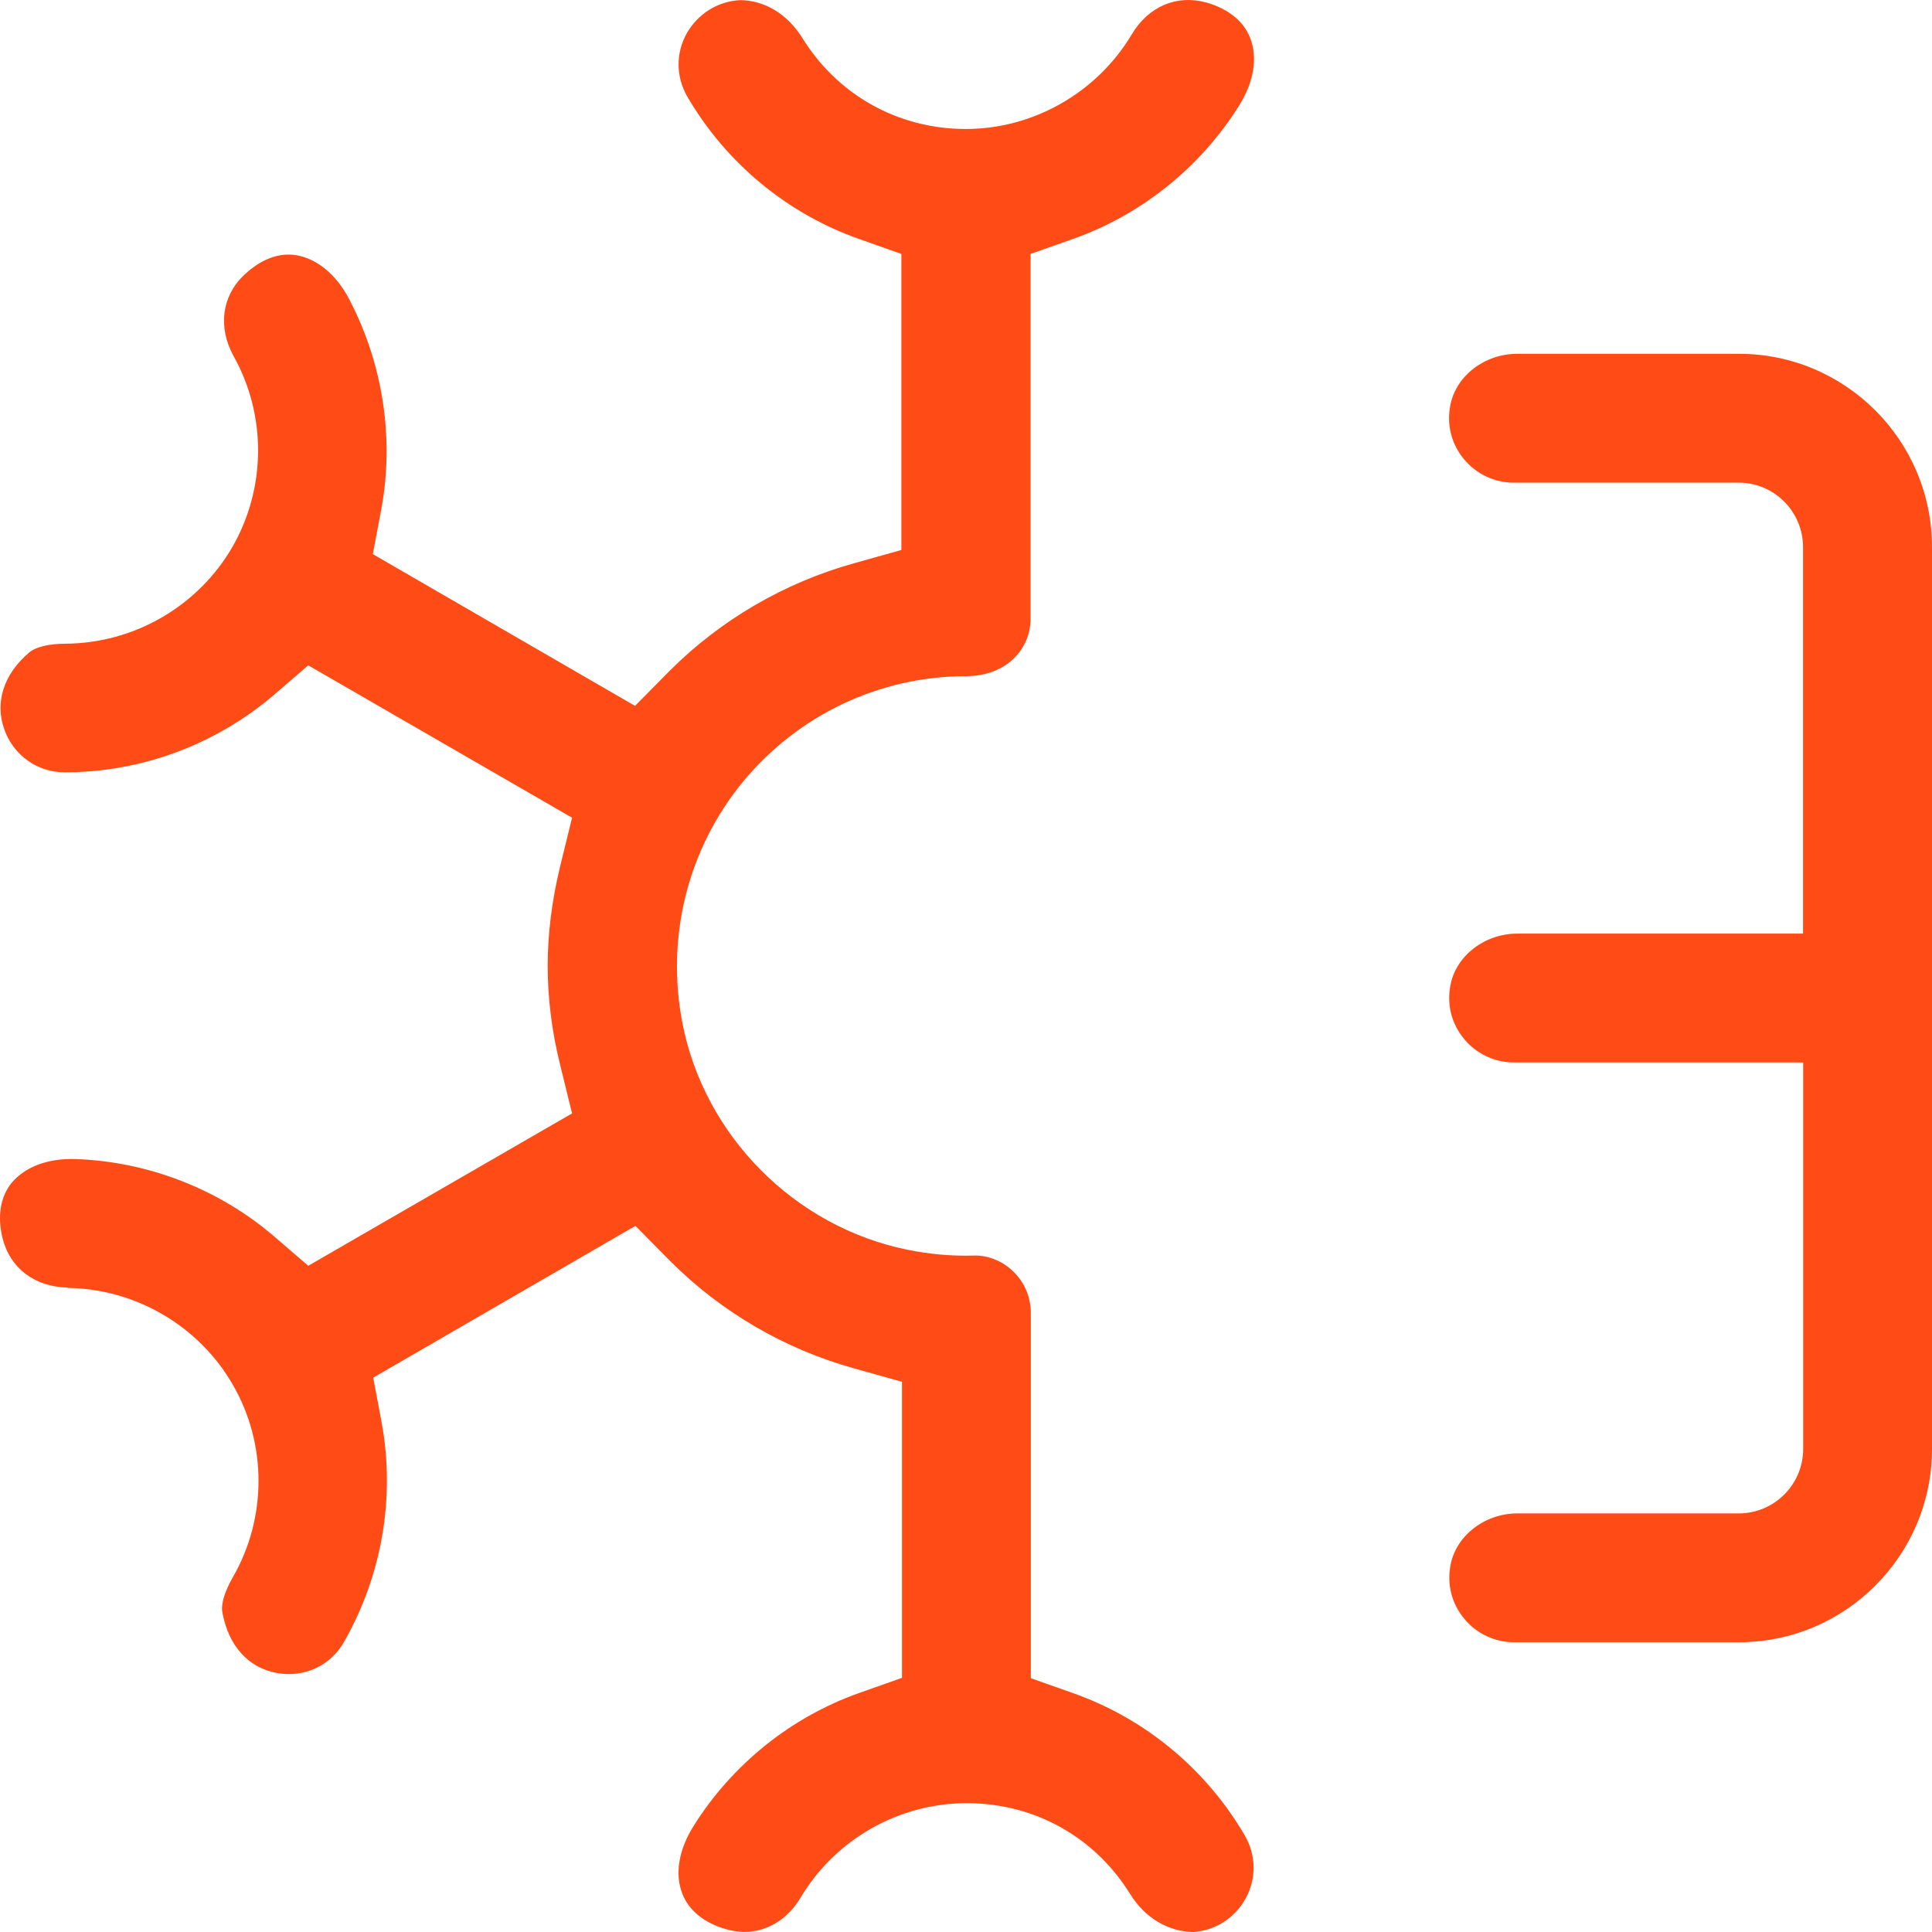<svg width="60" height="60" viewBox="0 0 60 60" fill="none" xmlns="http://www.w3.org/2000/svg">
<g clip-path="url(#clip0_1_566)">
<path d="M2.11 39.998C4.218 40.029 6.177 41.178 7.227 42.998C8.296 44.839 8.296 47.14 7.227 48.989C6.977 49.43 6.856 49.817 6.907 50.079C7.098 51.118 7.715 51.798 8.605 51.958C9.456 52.107 10.264 51.728 10.681 50.997C11.86 48.938 12.282 46.507 11.852 44.175L11.591 42.784L19.733 38.071L20.811 39.161C22.387 40.74 24.366 41.901 26.545 42.502L28.012 42.913V52.107L26.685 52.576C24.566 53.326 22.739 54.795 21.541 56.706C21.08 57.437 20.951 58.195 21.189 58.808C21.388 59.328 21.869 59.719 22.54 59.91C23.461 60.18 24.347 59.801 24.866 58.929C25.944 57.12 27.915 55.999 30.023 55.999C32.13 55.999 34 57.05 35.097 58.82C35.565 59.57 36.276 59.98 37.037 60C37.716 59.969 38.344 59.578 38.684 58.961C39.024 58.339 39.012 57.62 38.664 57.011C37.466 54.952 35.577 53.381 33.34 52.587L32.013 52.118V40.775C32.013 40.286 31.822 39.833 31.475 39.493C31.147 39.165 30.667 38.974 30.237 38.993C29.507 39.013 28.828 38.942 28.188 38.813C24.679 38.102 21.872 35.273 21.193 31.772C20.674 29.091 21.365 26.36 23.071 24.281C24.788 22.203 27.317 20.999 30.007 20.999C30.608 20.999 31.135 20.8 31.506 20.429C31.826 20.108 32.005 19.678 32.005 19.217V7.886L33.333 7.417C35.452 6.667 37.279 5.197 38.477 3.287C38.938 2.556 39.066 1.798 38.828 1.184C38.629 0.665 38.149 0.274 37.478 0.082C36.557 -0.179 35.671 0.192 35.151 1.063C34.074 2.872 32.095 4.006 29.995 4.006C27.895 4.006 26.018 2.954 24.921 1.184C24.441 0.415 23.73 0.012 22.992 0.004C22.294 0.036 21.673 0.426 21.322 1.044C20.982 1.665 20.994 2.384 21.341 2.994C22.54 5.053 24.429 6.624 26.666 7.417L27.993 7.886V17.08L26.533 17.49C24.363 18.092 22.376 19.253 20.799 20.831L19.721 21.921L11.579 17.209L11.841 15.818C12.251 13.606 11.891 11.285 10.841 9.285C10.443 8.523 9.842 8.034 9.202 7.925C8.503 7.815 7.934 8.206 7.574 8.546C6.883 9.206 6.766 10.168 7.254 11.059C8.285 12.899 8.265 15.169 7.215 16.99C6.146 18.831 4.167 19.979 2.028 19.991C1.516 19.991 1.118 20.093 0.919 20.253C0.111 20.933 -0.17 21.812 0.138 22.664C0.427 23.465 1.169 23.985 2.008 23.985C4.397 23.985 6.696 23.125 8.503 21.585L9.573 20.663L17.766 25.395L17.407 26.857C17.145 27.927 17.009 28.978 17.009 29.987C17.009 30.999 17.137 32.046 17.407 33.116L17.766 34.578L9.573 39.31L8.503 38.388C6.794 36.926 4.608 36.078 2.36 35.996C1.47 35.965 0.771 36.246 0.361 36.735C0.01 37.165 -0.088 37.774 0.08 38.454C0.31 39.384 1.079 39.966 2.098 39.986L2.11 39.998Z" fill="#FF4C16"/>
<path d="M53.993 10.988H47.119C46.108 10.988 45.222 11.668 45.042 12.579C44.922 13.188 45.074 13.79 45.464 14.259C45.843 14.72 46.413 14.989 47.002 14.989H53.997C55.098 14.989 55.995 15.888 55.995 16.99V28.994H47.123C46.112 28.994 45.226 29.674 45.047 30.584C44.925 31.194 45.078 31.796 45.468 32.264C45.847 32.726 46.417 32.995 47.006 32.995H55.999V44.999C55.999 46.101 55.102 47 54.001 47H47.127C46.116 47 45.23 47.68 45.05 48.59C44.929 49.2 45.082 49.801 45.472 50.27C45.851 50.731 46.421 51.001 47.01 51.001H54.005C57.311 51.001 60 48.309 60 44.999V16.99C60 13.68 57.311 10.988 54.005 10.988L53.993 10.988Z" fill="#FF4C16"/>
</g>
<defs>
<clipPath id="clip0_1_566">
<rect width="60" height="60" fill="white"/>
</clipPath>
</defs>
</svg>
